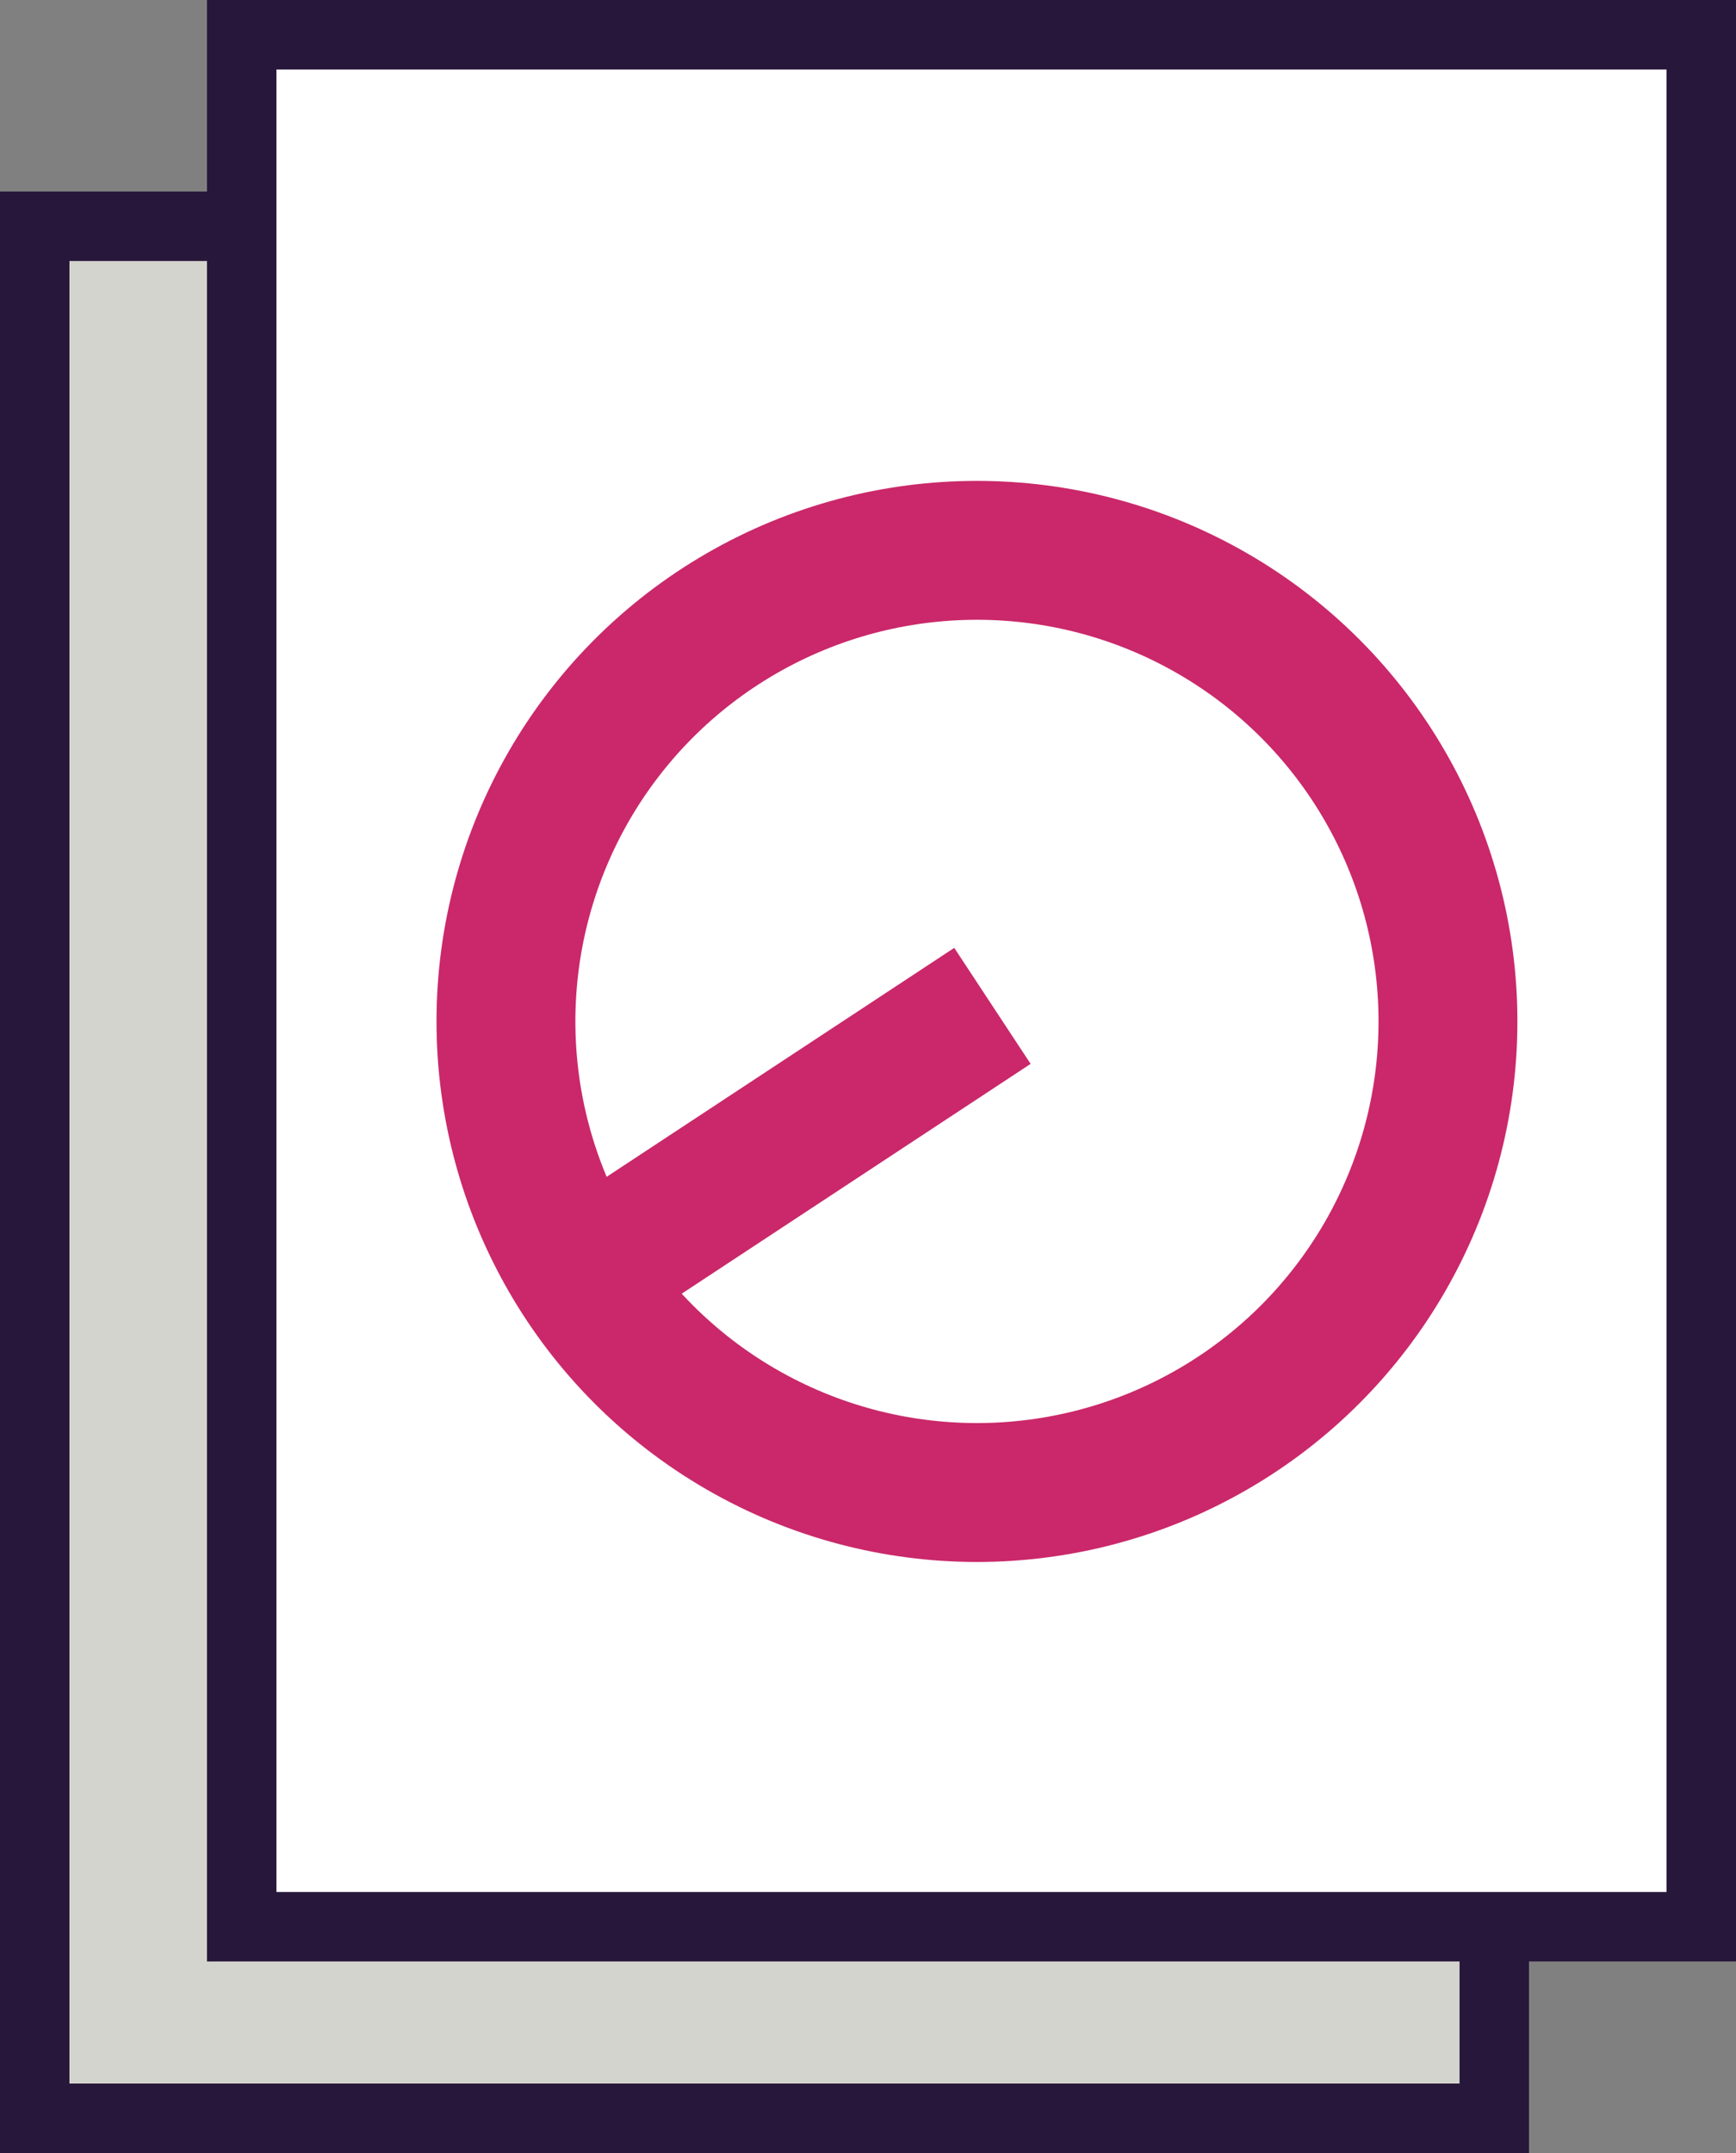 <svg xmlns="http://www.w3.org/2000/svg" width="25" height="31" viewBox="0 0 25 31"><rect x="0" y="0" width="25" height="31" fill="#808080" stroke="none"/><defs><style>.a{fill:#d4d4ce;}.a,.b{stroke:#27173a;}.a,.b,.c{stroke-miterlimit:10;}.b{fill:#fff;}.c{fill:none;stroke:#ca286a;stroke-width:2px;}</style></defs><rect class="a" width="21.019" height="27.242" transform="translate(0.5 3.258)"/><rect class="b" width="21.019" height="27.242" transform="translate(3.481 0.5)"/><g transform="translate(7.286 7.924)"><circle class="c" cx="6.783" cy="6.783" r="6.783"/><path class="c" d="M19,17.559v0Z" transform="translate(-12.143 -10.851)"/><line class="c" x1="6.112" y2="4.025" transform="translate(0.894 6.559)"/></g></svg>